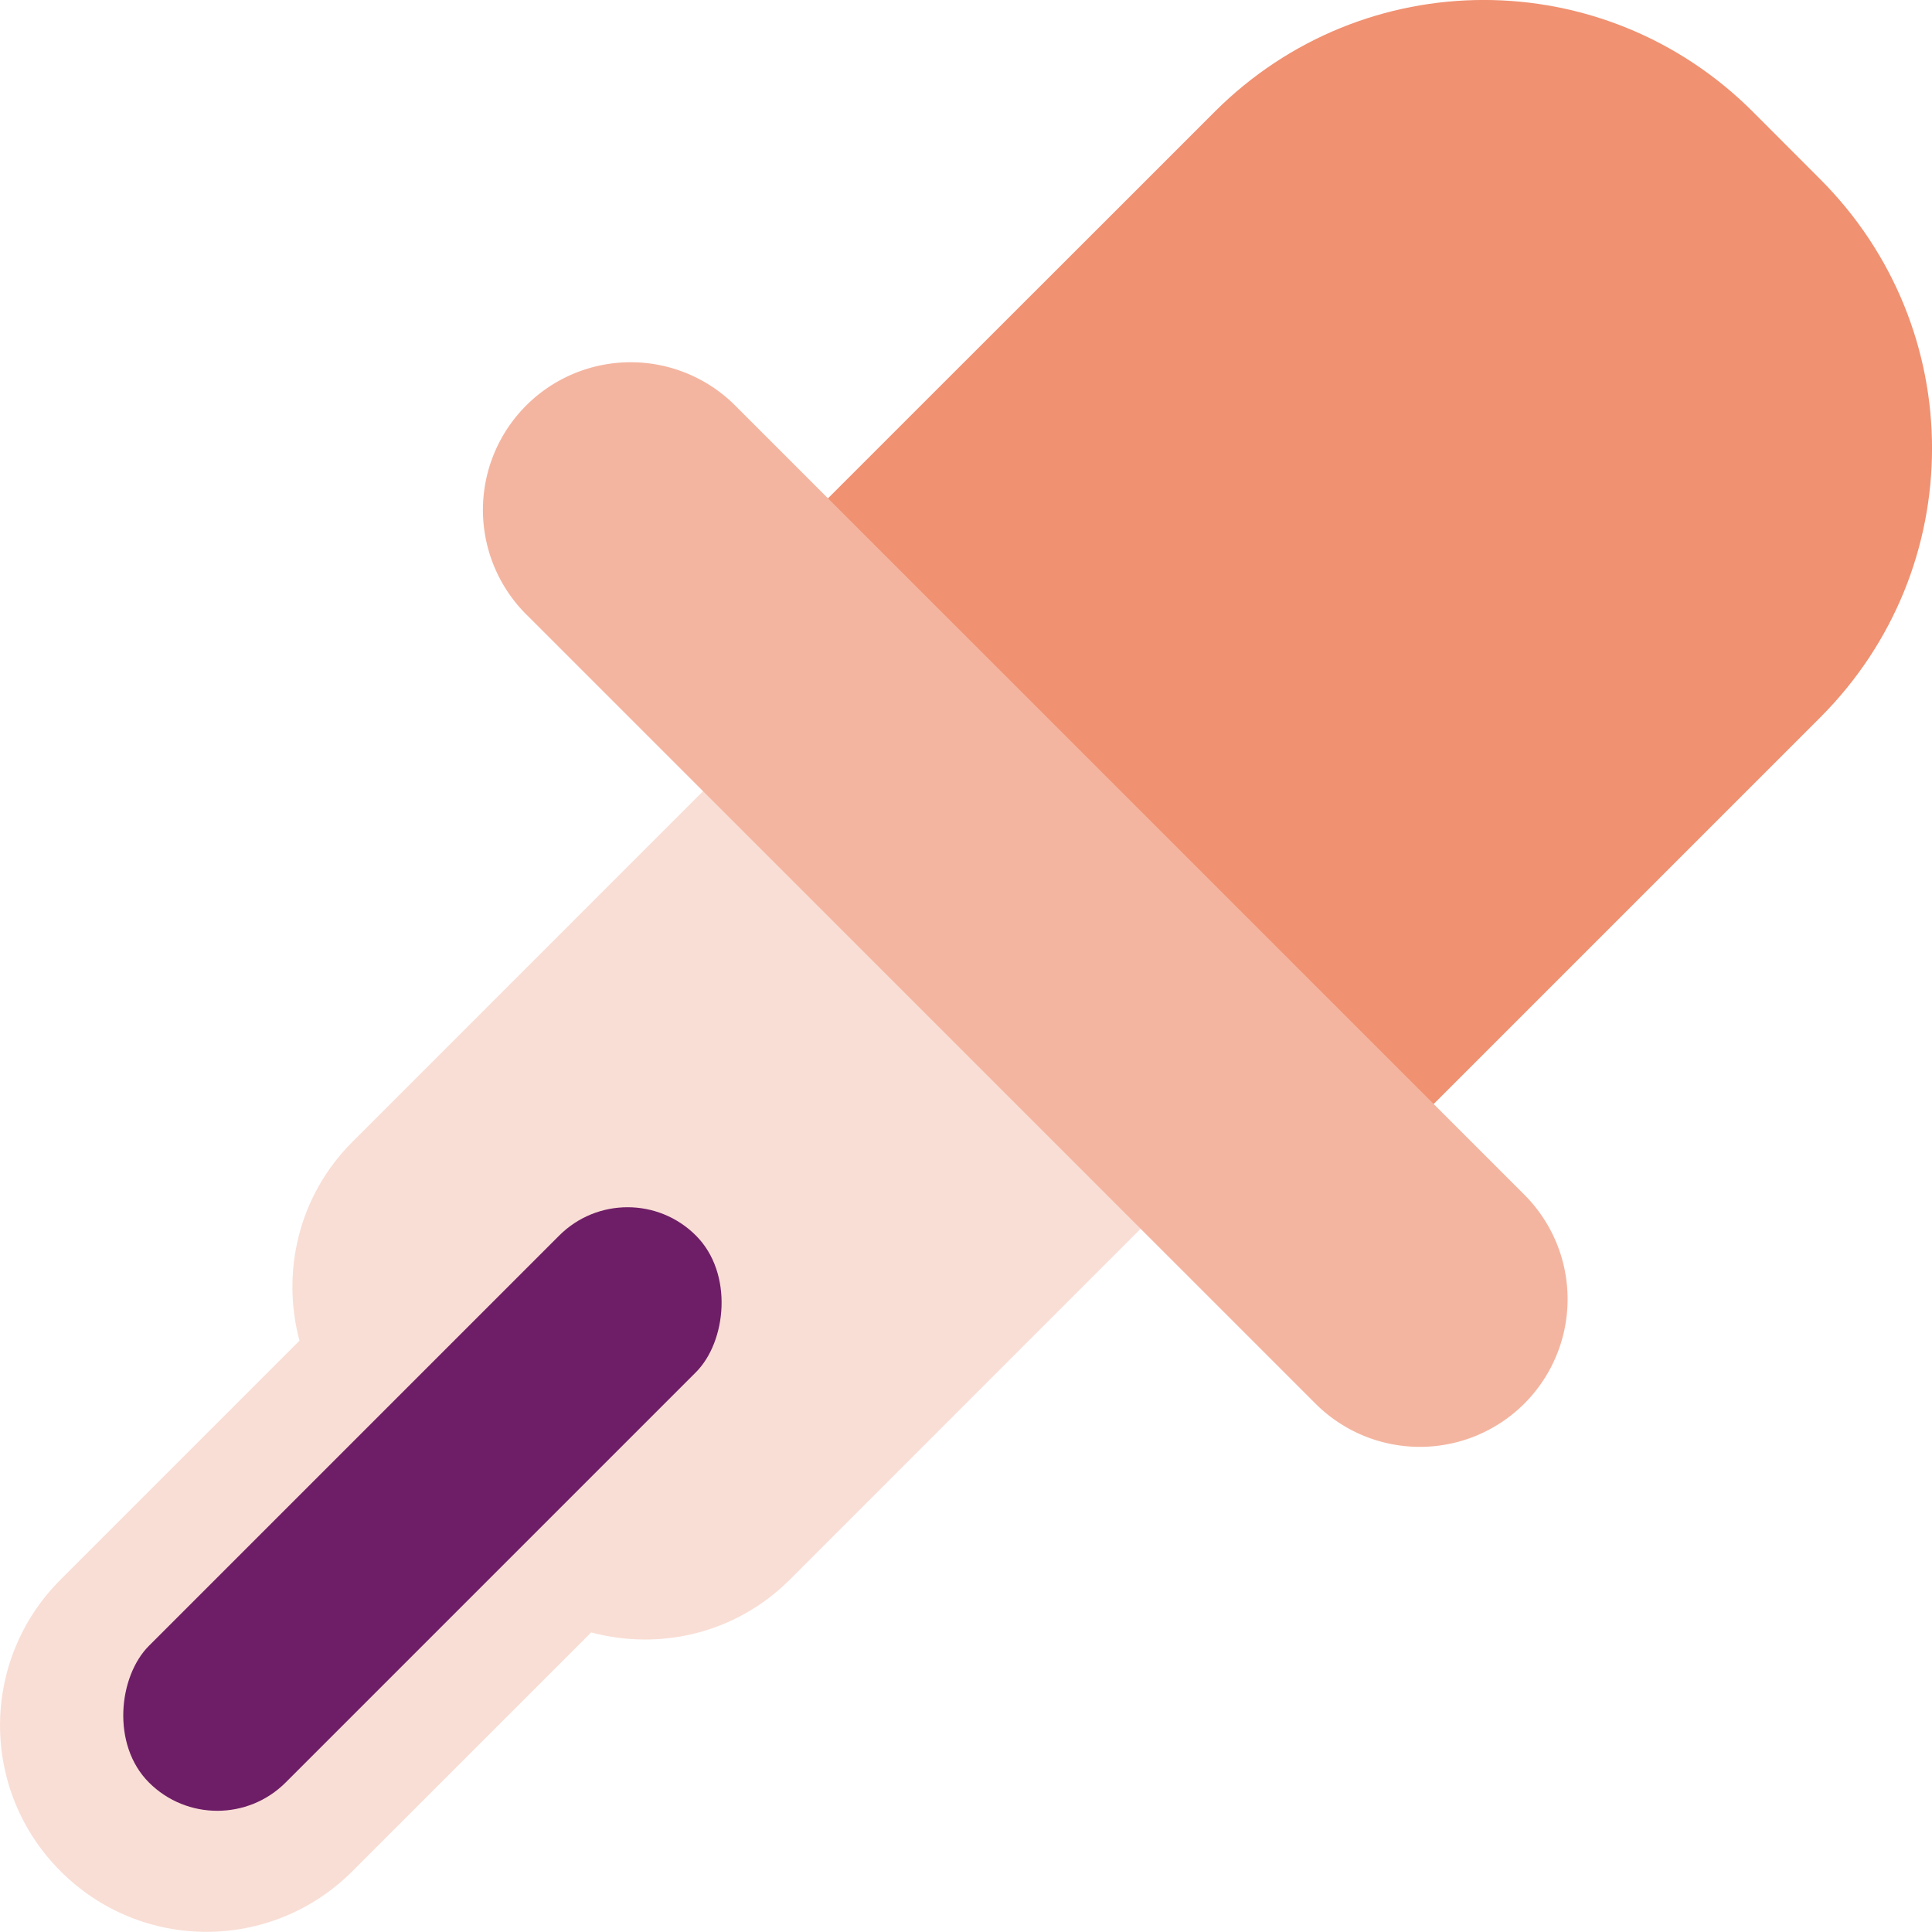 <svg xmlns="http://www.w3.org/2000/svg" width="16" height="16" version="1.1">
 <path style="fill:#f9ded5" d="m 10.769,4.021 c -0.669,-0.669 -1.747,-0.669 -2.416,0 L 2.918,9.457 C 2.47,9.905 2.329,10.534 2.48,11.103 l -1.978,1.978 c -0.669,0.669 -0.669,1.747 9.64e-6,2.416 0.669,0.669 1.747,0.669 2.416,0 l 1.978,-1.978 c 0.569,0.152 1.198,0.01 1.646,-0.438 L 11.977,7.645 c 0.669,-0.669 0.669,-1.747 1.2e-5,-2.416 L 10.769,4.021 Z"/>
 <path style="fill:#f09171" d="M 5.6,5.384 7.829,7.614 8.386,8.171 10.616,10.4 l 2.229,-2.229 1.338,-1.338 0.891,-0.891 c 1.235,-1.235 1.235,-3.223 0,-4.458 L 14.517,0.926 c -1.235,-1.235 -3.223,-1.235 -4.458,0 L 9.167,1.818 7.829,3.155 Z"/>
 <path style="fill:#f4b5a0" d="M 5.223,3 A 1.223,1.223 0 0 0 4.371,5.101 L 10.894,11.624 A 1.223,1.223 0 1 0 12.624,9.894 L 6.101,3.371 A 1.223,1.223 0 0 0 5.223,3 Z"/>
 <rect style="fill:#6e1e67" width="1.601" height="6.406" x="10.51" y="3.16" rx=".801" ry=".801" transform="rotate(45)"/>
</svg>
